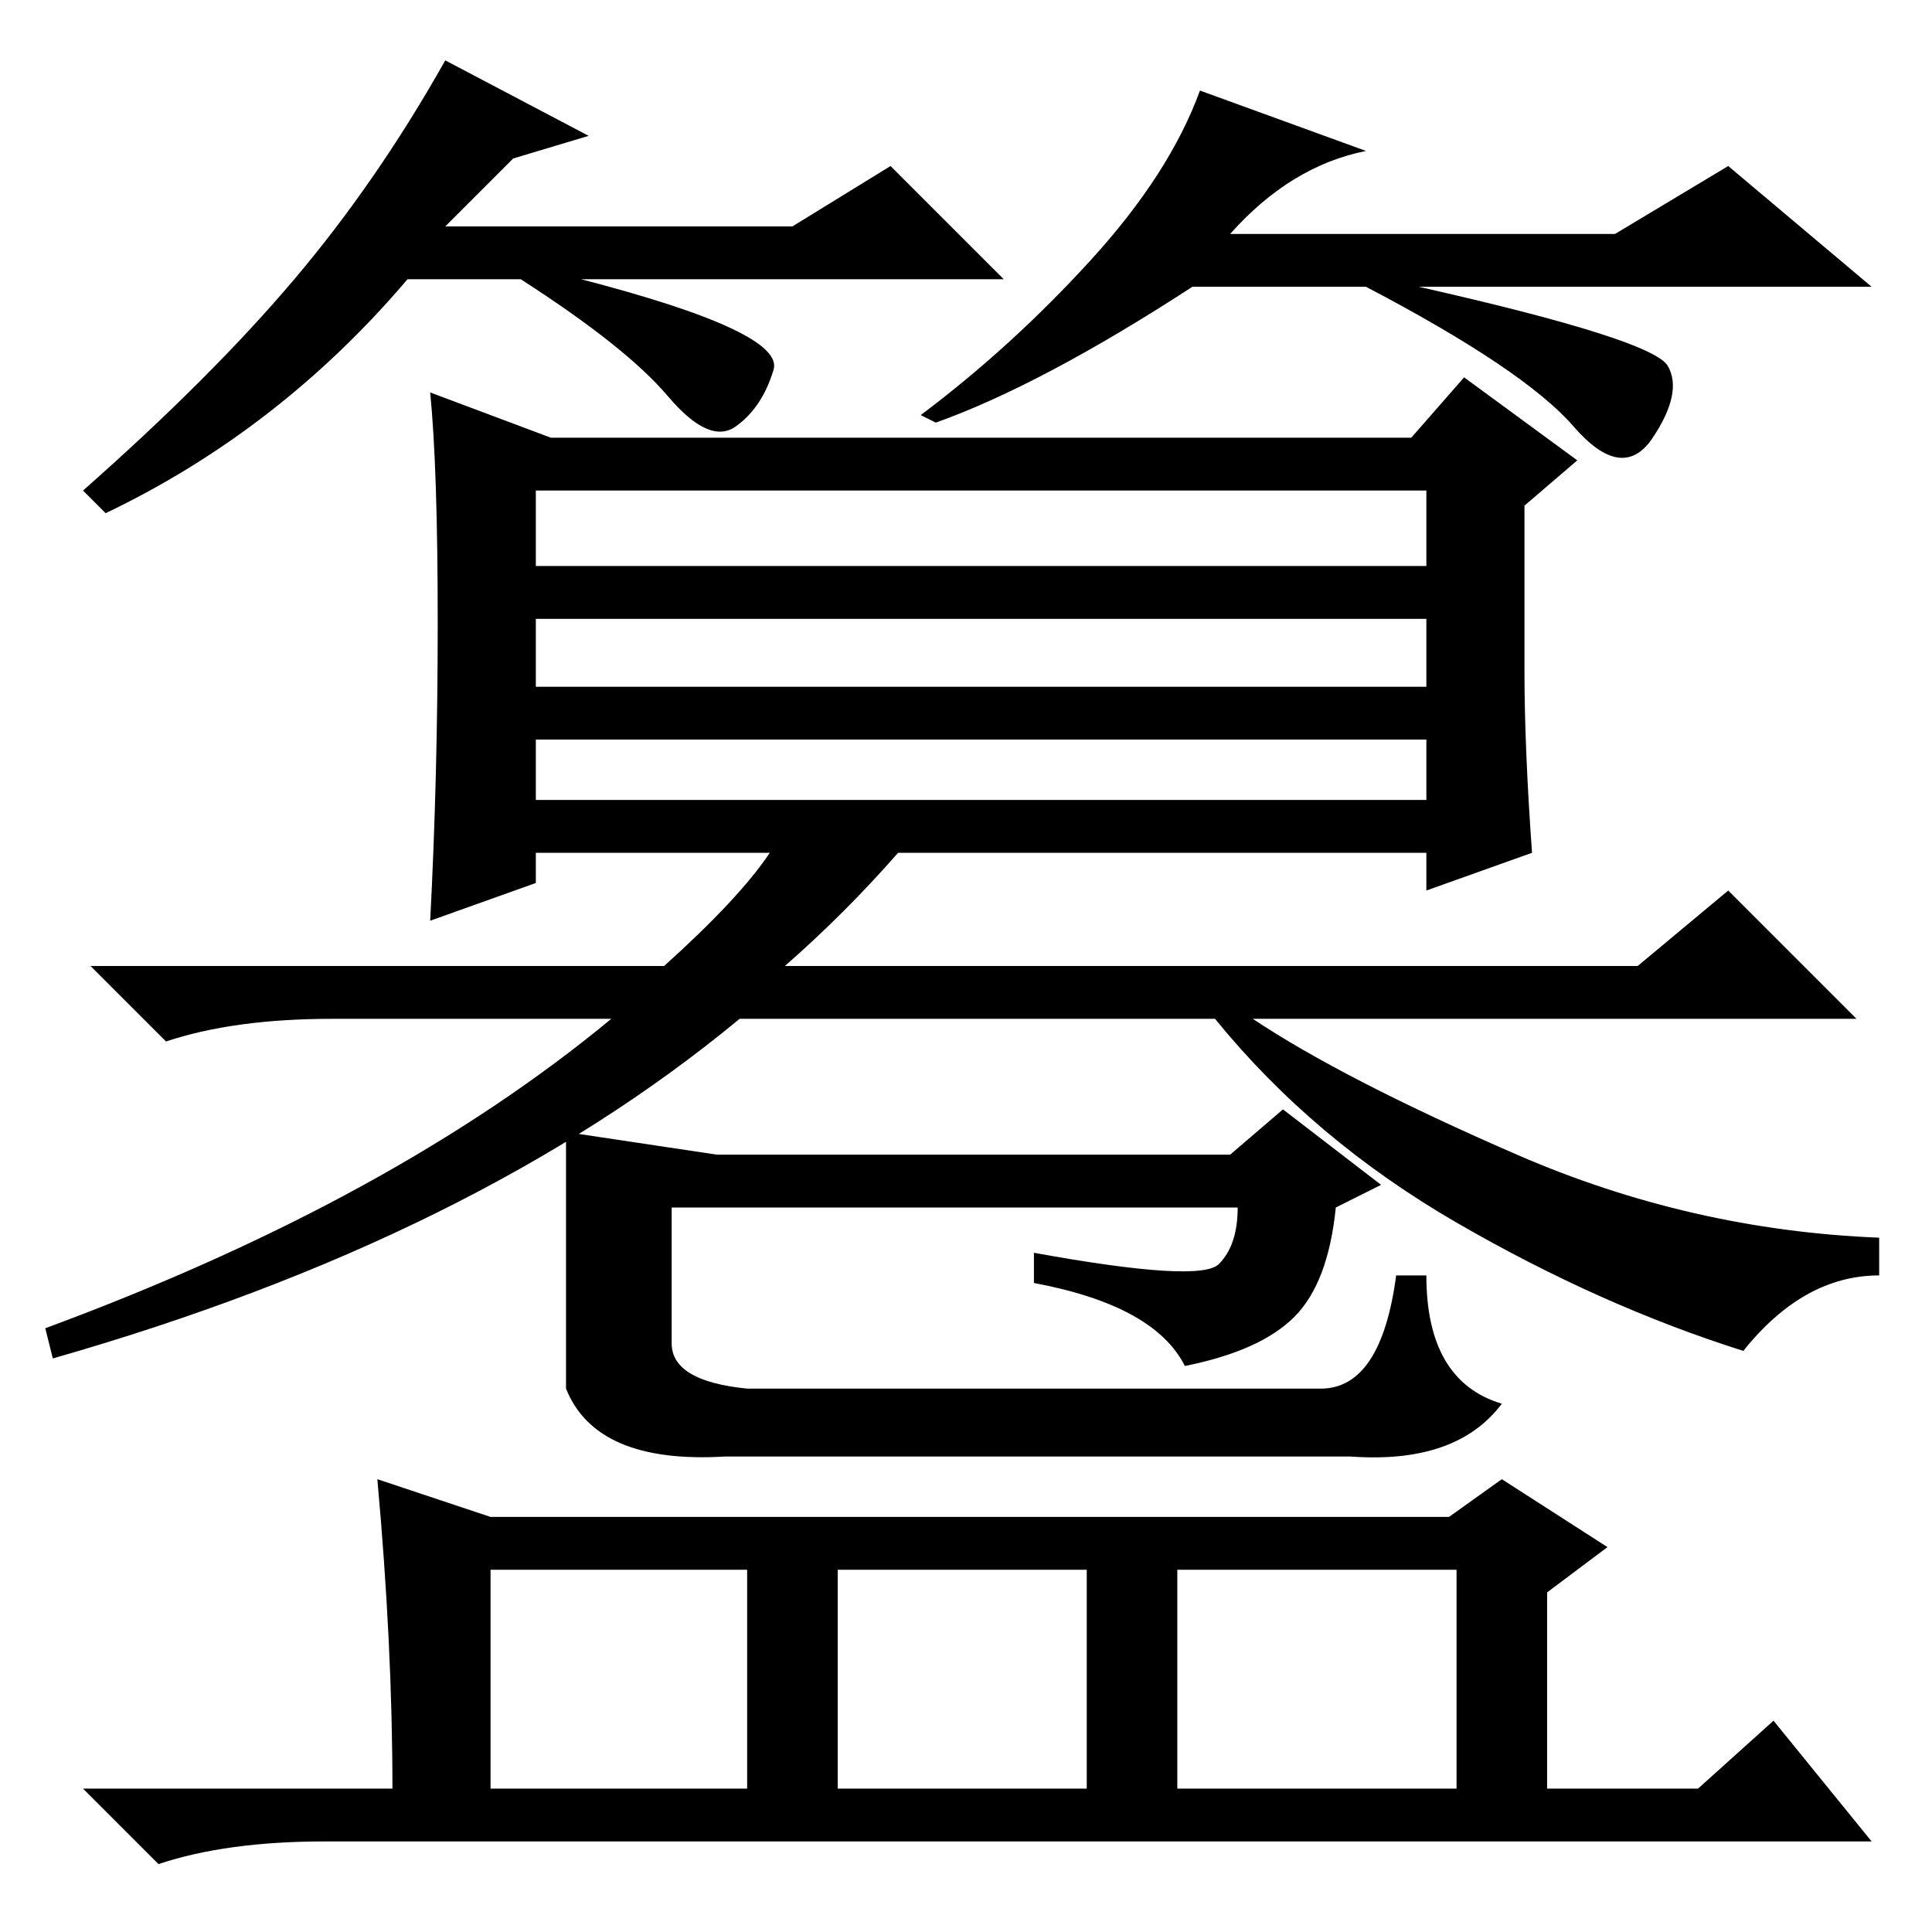 <?xml version="1.0" standalone="no"?>
<!DOCTYPE svg PUBLIC "-//W3C//DTD SVG 1.1//EN" "http://www.w3.org/Graphics/SVG/1.1/DTD/svg11.dtd" >
<svg xmlns="http://www.w3.org/2000/svg" xmlns:xlink="http://www.w3.org/1999/xlink" version="1.1" viewBox="0 -36 256 256">
  <g transform="matrix(1 0 0 -1 0 220)">
   <path fill="currentColor"
d="M71 181h118v10h-118v-10zM71 165h118v9h-118v-9zM71 150h118v8h-118v-8zM78 238l-10 -3l-9 -9h46l13 8l15 -15h-56q27 -7 25.5 -12t-5 -7.5t-9 4t-19.5 15.5h-15q-17 -20 -40 -31l-3 3q17 15 28 28t20 29zM181 236q-10 -2 -18 -11h51l15 9l19 -16h-60q31 -7 33 -10.5
t-2 -9.5t-10.5 1.5t-27.5 18.5h-23q-20 -13 -34 -18l-2 1q12 9 22.5 20.5t14.5 22.5zM58 173.5q0 20.5 -1 30.5l16 -6h114l7 8l15 -11l-7 -6v-22q0 -10 1 -24l-14 -5v5h-70q-7 -8 -15 -15h113l12 10l17 -17h-80q12 -8 35 -18t48 -11v-5q-10 0 -18 -10q-19 6 -38 17t-32 27
h-63q-35 -29 -91 -45l-1 4q46 17 75 41h-37q-13 0 -22 -3l-10 10h76q10 9 14 15h-31v-4l-14 -5q1 19 1 39.5zM137 90q22 -4 24.5 -1.5t2.5 7.5h-75v-18q0 -5 10 -6h76q8 0 10 15h4q0 -14 10 -17q-6 -8 -20 -7h-83q-17 -1 -21 9v18v16l20 -3h68l7 6l13 -10l-6 -3
q-1 -10 -5.5 -14.5t-14.5 -6.5q-4 8 -20 11v4zM65 55h127l7 5l14 -9l-8 -6v-26h20l10 9l13 -16h-205q-13 0 -22 -3l-10 10h41q0 19 -2 41zM193 19v29h-37v-29h37zM144 19v29h-33v-29h33zM99 19v29h-34v-29h34z" />
  </g>

</svg>
